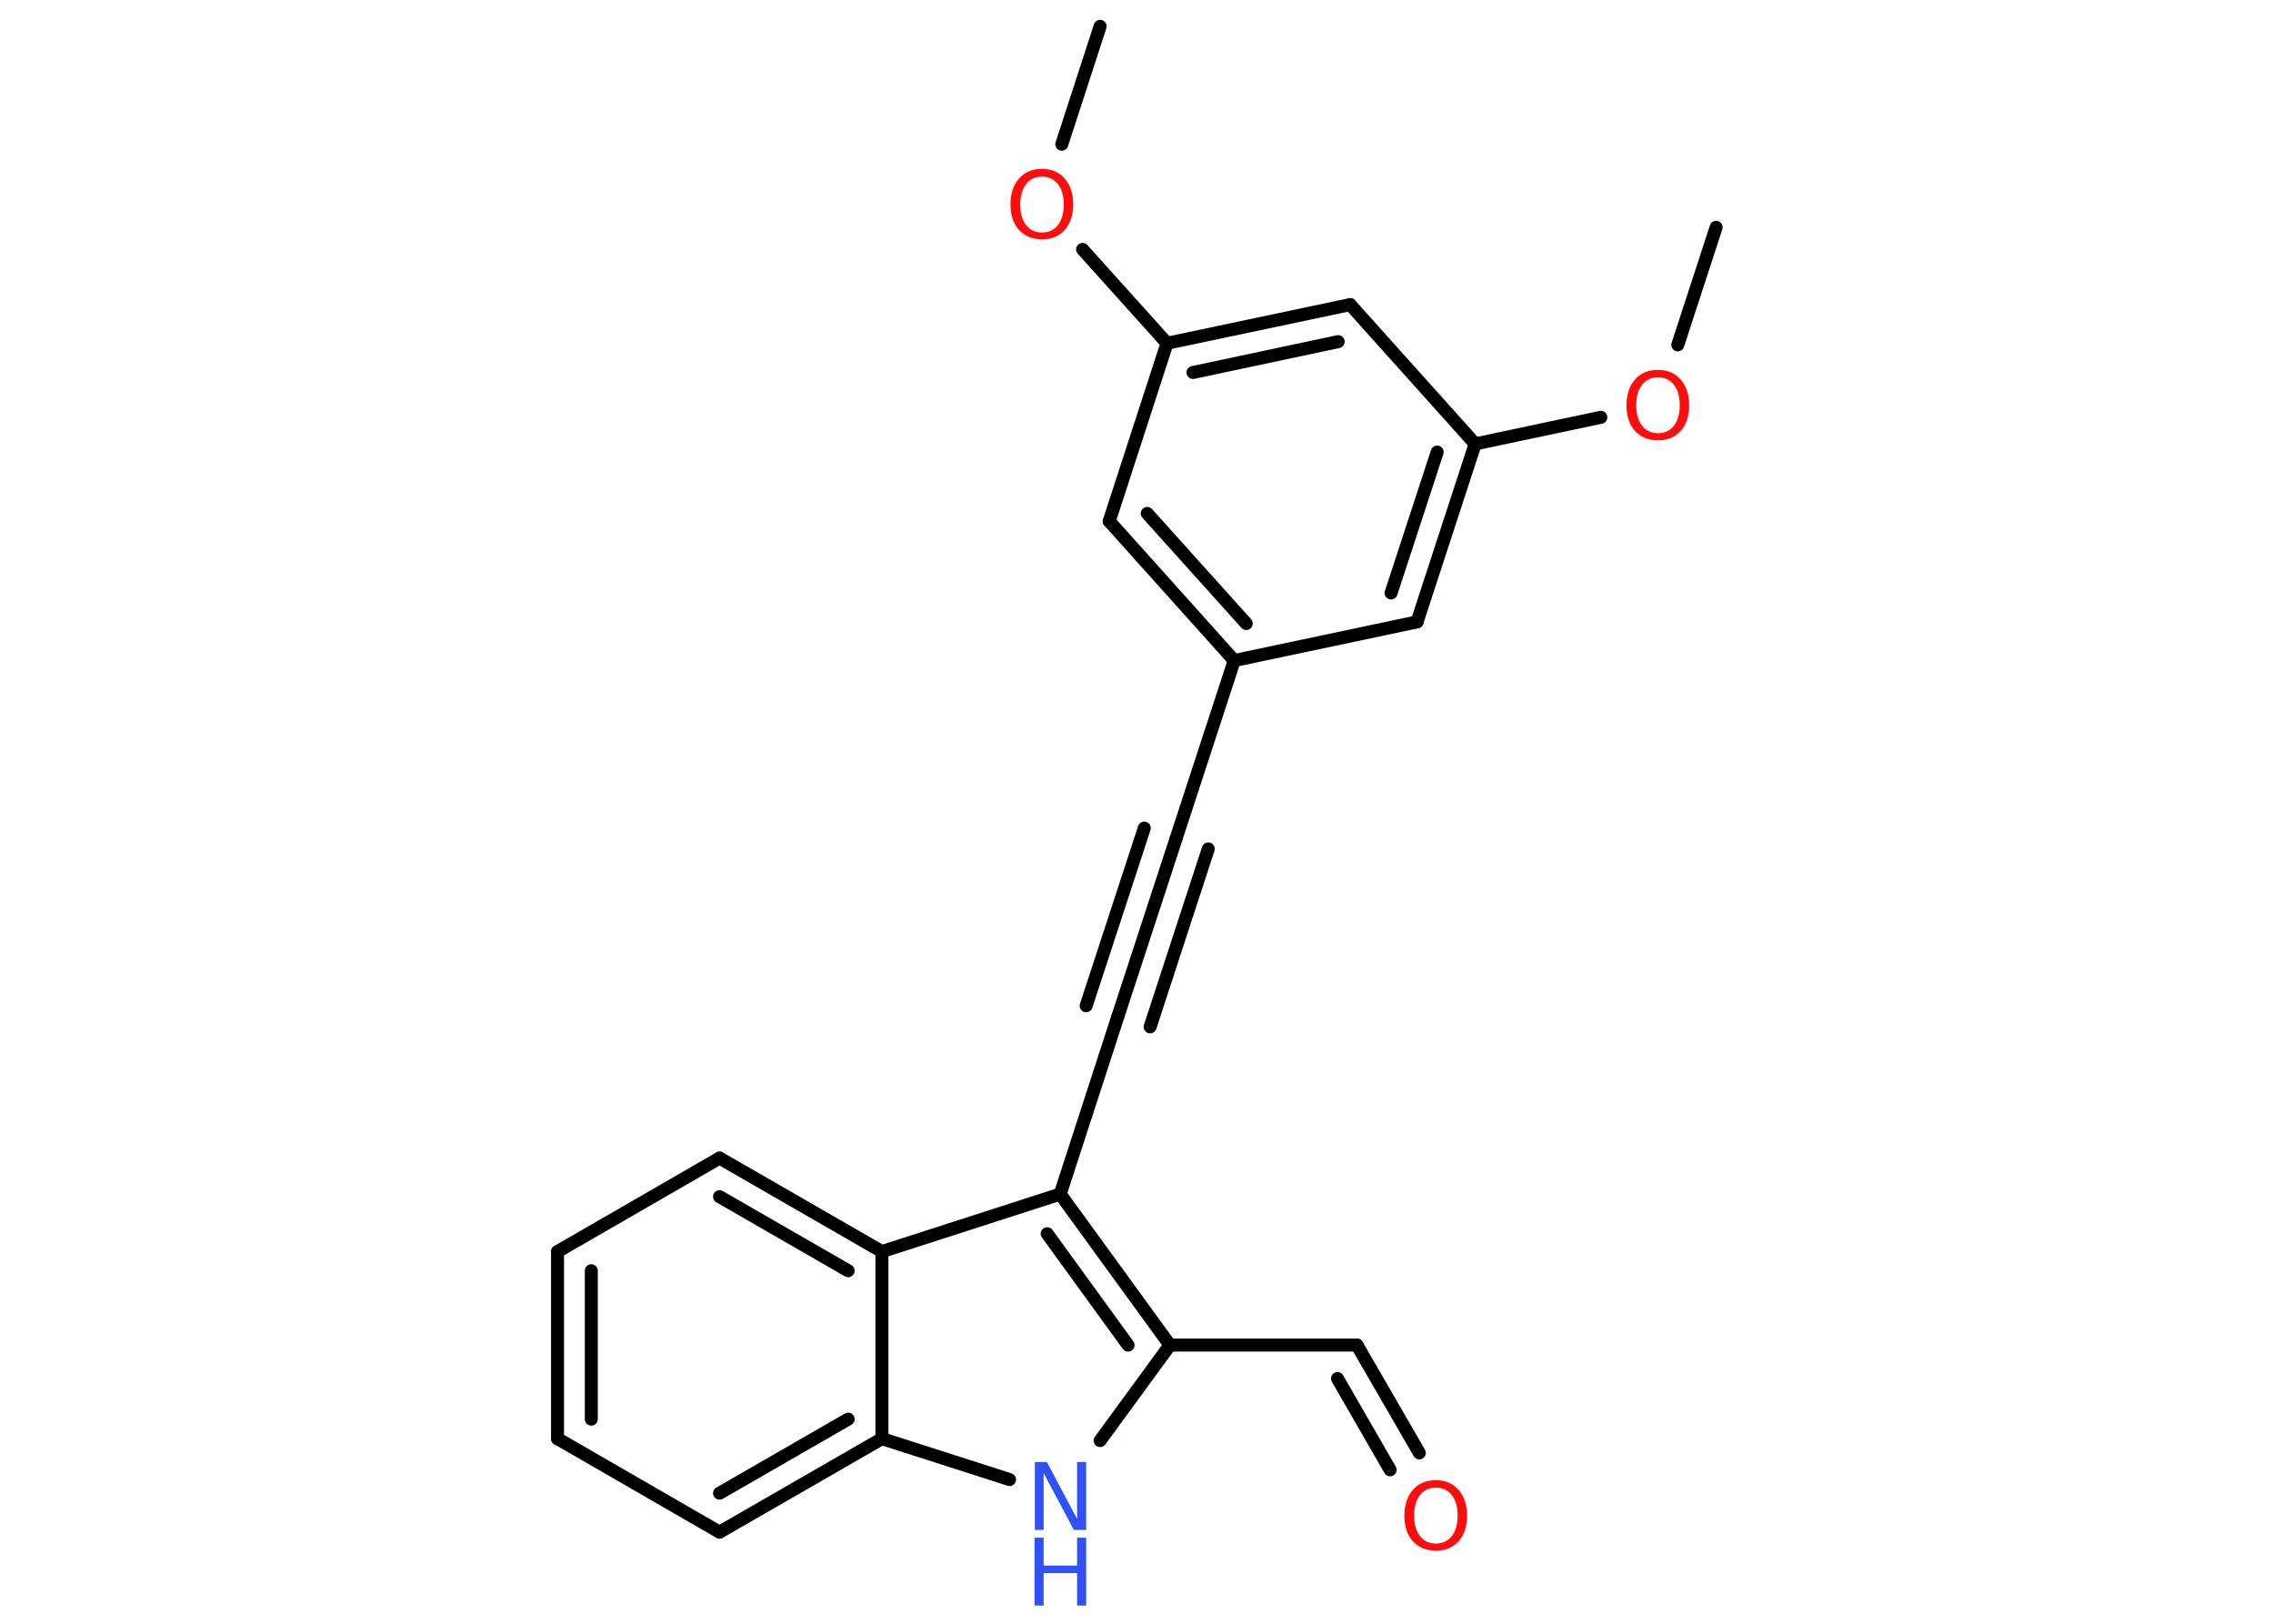 <?xml version='1.0' encoding='UTF-8'?>
<!DOCTYPE svg PUBLIC "-//W3C//DTD SVG 1.1//EN" "http://www.w3.org/Graphics/SVG/1.1/DTD/svg11.dtd">
<svg version='1.2' xmlns='http://www.w3.org/2000/svg' xmlns:xlink='http://www.w3.org/1999/xlink' width='70.0mm' height='50.0mm' viewBox='0 0 70.0 50.0'>
  <desc>Generated by the Chemistry Development Kit (http://github.com/cdk)</desc>
  <g stroke-linecap='round' stroke-linejoin='round' stroke='#000000' stroke-width='.4' fill='#FF0D0D'>
    <rect x='.0' y='.0' width='70.0' height='50.0' fill='#FFFFFF' stroke='none'/>
    <g id='mol1' class='mol'>
      <line id='mol1bnd1' class='bond' x1='52.85' y1='7.0' x2='51.67' y2='10.62'/>
      <line id='mol1bnd2' class='bond' x1='49.3' y1='12.85' x2='45.43' y2='13.67'/>
      <g id='mol1bnd3' class='bond'>
        <line x1='43.64' y1='19.15' x2='45.43' y2='13.67'/>
        <line x1='42.84' y1='18.26' x2='44.26' y2='13.92'/>
      </g>
      <line id='mol1bnd4' class='bond' x1='43.64' y1='19.15' x2='38.01' y2='20.34'/>
      <line id='mol1bnd5' class='bond' x1='38.01' y1='20.34' x2='36.22' y2='25.82'/>
      <g id='mol1bnd6' class='bond'>
        <line x1='36.22' y1='25.82' x2='34.43' y2='31.29'/>
        <line x1='37.21' y1='26.14' x2='35.42' y2='31.62'/>
        <line x1='35.24' y1='25.5' x2='33.45' y2='30.97'/>
      </g>
      <line id='mol1bnd7' class='bond' x1='34.43' y1='31.29' x2='32.65' y2='36.77'/>
      <g id='mol1bnd8' class='bond'>
        <line x1='36.03' y1='41.42' x2='32.65' y2='36.77'/>
        <line x1='34.74' y1='41.42' x2='32.25' y2='37.99'/>
      </g>
      <line id='mol1bnd9' class='bond' x1='36.03' y1='41.42' x2='41.79' y2='41.42'/>
      <g id='mol1bnd10' class='bond'>
        <line x1='41.79' y1='41.42' x2='43.71' y2='44.74'/>
        <line x1='41.19' y1='42.45' x2='42.81' y2='45.26'/>
      </g>
      <line id='mol1bnd11' class='bond' x1='36.03' y1='41.42' x2='33.88' y2='44.36'/>
      <line id='mol1bnd12' class='bond' x1='31.09' y1='45.56' x2='27.16' y2='44.3'/>
      <g id='mol1bnd13' class='bond'>
        <line x1='22.16' y1='47.18' x2='27.16' y2='44.3'/>
        <line x1='22.16' y1='45.98' x2='26.12' y2='43.7'/>
      </g>
      <line id='mol1bnd14' class='bond' x1='22.16' y1='47.18' x2='17.17' y2='44.3'/>
      <g id='mol1bnd15' class='bond'>
        <line x1='17.17' y1='38.54' x2='17.17' y2='44.3'/>
        <line x1='18.21' y1='39.13' x2='18.21' y2='43.7'/>
      </g>
      <line id='mol1bnd16' class='bond' x1='17.17' y1='38.54' x2='22.16' y2='35.66'/>
      <g id='mol1bnd17' class='bond'>
        <line x1='27.16' y1='38.54' x2='22.16' y2='35.66'/>
        <line x1='26.12' y1='39.13' x2='22.16' y2='36.85'/>
      </g>
      <line id='mol1bnd18' class='bond' x1='32.65' y1='36.77' x2='27.16' y2='38.54'/>
      <line id='mol1bnd19' class='bond' x1='27.16' y1='44.3' x2='27.16' y2='38.54'/>
      <g id='mol1bnd20' class='bond'>
        <line x1='34.16' y1='16.05' x2='38.01' y2='20.34'/>
        <line x1='35.33' y1='15.81' x2='38.38' y2='19.2'/>
      </g>
      <line id='mol1bnd21' class='bond' x1='34.16' y1='16.05' x2='35.94' y2='10.57'/>
      <line id='mol1bnd22' class='bond' x1='35.94' y1='10.57' x2='33.34' y2='7.68'/>
      <line id='mol1bnd23' class='bond' x1='32.7' y1='4.44' x2='33.88' y2='.81'/>
      <g id='mol1bnd24' class='bond'>
        <line x1='41.58' y1='9.38' x2='35.94' y2='10.57'/>
        <line x1='41.21' y1='10.52' x2='36.74' y2='11.47'/>
      </g>
      <line id='mol1bnd25' class='bond' x1='45.43' y1='13.67' x2='41.58' y2='9.38'/>
      <path id='mol1atm2' class='atom' d='M51.06 11.62q-.31 .0 -.49 .23q-.18 .23 -.18 .63q.0 .4 .18 .63q.18 .23 .49 .23q.31 .0 .49 -.23q.18 -.23 .18 -.63q.0 -.4 -.18 -.63q-.18 -.23 -.49 -.23zM51.06 11.39q.44 .0 .7 .3q.26 .3 .26 .79q.0 .5 -.26 .79q-.26 .29 -.7 .29q-.44 .0 -.71 -.29q-.26 -.29 -.26 -.79q.0 -.49 .26 -.79q.26 -.3 .71 -.3z' stroke='none'/>
      <path id='mol1atm11' class='atom' d='M44.22 45.81q-.31 .0 -.49 .23q-.18 .23 -.18 .63q.0 .4 .18 .63q.18 .23 .49 .23q.31 .0 .49 -.23q.18 -.23 .18 -.63q.0 -.4 -.18 -.63q-.18 -.23 -.49 -.23zM44.22 45.58q.44 .0 .7 .3q.26 .3 .26 .79q.0 .5 -.26 .79q-.26 .29 -.7 .29q-.44 .0 -.71 -.29q-.26 -.29 -.26 -.79q.0 -.49 .26 -.79q.26 -.3 .71 -.3z' stroke='none'/>
      <g id='mol1atm12' class='atom'>
        <path d='M31.86 45.02h.38l.93 1.75v-1.75h.28v2.09h-.38l-.93 -1.75v1.75h-.27v-2.09z' stroke='none' fill='#3050F8'/>
        <path d='M31.86 47.35h.28v.86h1.03v-.86h.28v2.09h-.28v-1.0h-1.03v1.0h-.28v-2.09z' stroke='none' fill='#3050F8'/>
      </g>
      <path id='mol1atm21' class='atom' d='M32.09 5.44q-.31 .0 -.49 .23q-.18 .23 -.18 .63q.0 .4 .18 .63q.18 .23 .49 .23q.31 .0 .49 -.23q.18 -.23 .18 -.63q.0 -.4 -.18 -.63q-.18 -.23 -.49 -.23zM32.09 5.2q.44 .0 .7 .3q.26 .3 .26 .79q.0 .5 -.26 .79q-.26 .29 -.7 .29q-.44 .0 -.71 -.29q-.26 -.29 -.26 -.79q.0 -.49 .26 -.79q.26 -.3 .71 -.3z' stroke='none'/>
    </g>
  </g>
</svg>
